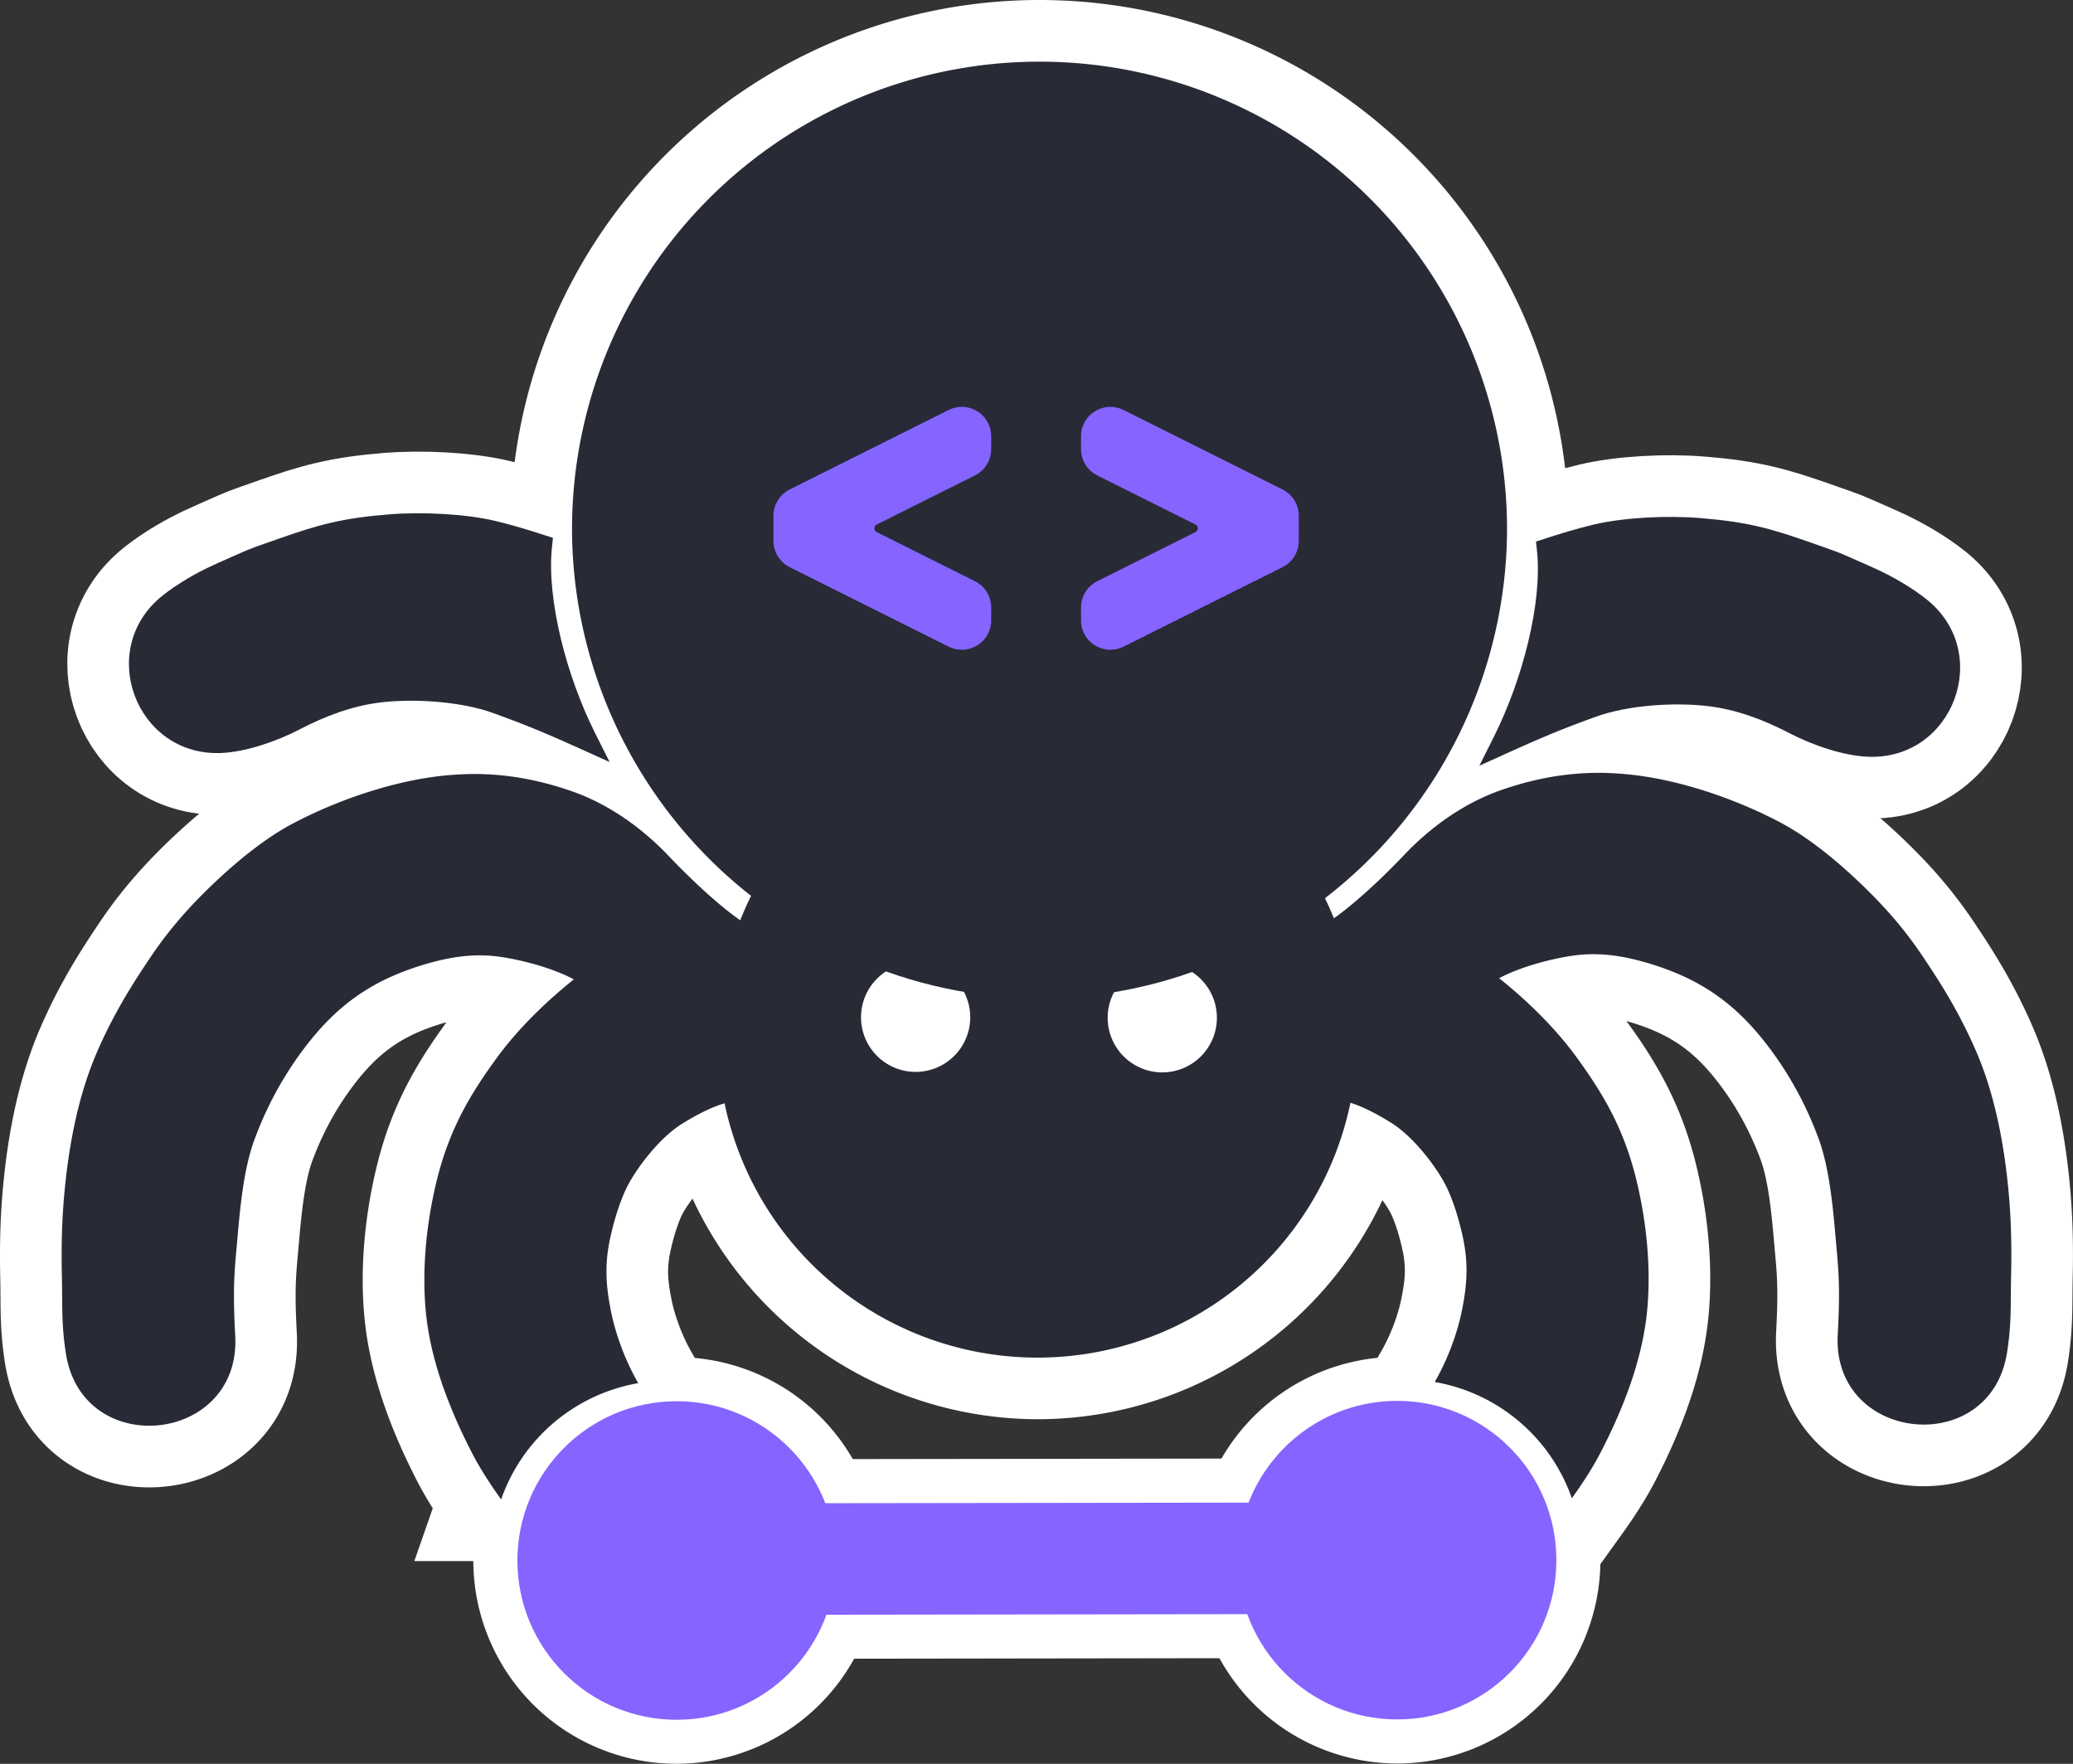 <svg width="117.69mm" height="100.12mm" version="1.1" viewBox="0 0 117.69 100.12" xml:space="preserve" xmlns="http://www.w3.org/2000/svg"><rect x="0" y="0" width="117.69" height="100.12" fill="#333333" stroke="none"/><g transform="translate(-40.171 -21.331)"><g fill="#282a36" stroke="#fff"><path transform="matrix(0 -2.273 -2.273 0 2651.9 79.083)" d="m6.38 1133.8c.11.243.219.486.329.729.35.776.556 1.251.89 2.17.302.833.364 2.012.267 2.818-.085.701-.332 1.367-.68 2.035-.279.536-.56 1.321-.583 1.958-.079 2.119 2.586 3.117 3.919 1.468.322-.398.592-.897.726-1.182.151-.321.31-.699.392-.877.066-.144.173-.451.325-.887.331-.948.499-1.521.596-2.709.071-.87.01-1.947-.163-2.675-.104-.436-.225-.822-.351-1.216-.024-.073-.047-.146-.071-.22-.076.01-.153.016-.229.024-1.298.138-3.221-.36-4.651-1.079-.238-.119-.476-.239-.715-.359" stroke-width="3.079" style="paint-order:stroke fill markers"/><path transform="rotate(-90)" d="m-24.831 99.188a26.542 26.542 0 00-26.542-26.542 26.542 26.542 0 00-20.793 10.213 18.147 18.147 0 00-1.421-.624c.799-1.162 2.203-2.712 3.664-4.098 1.415-1.343 2.879-3.222 3.67-5.484.706-2.022 1.039-3.983.978-6.042-.037-1.235-.215-2.505-.539-3.844-.56-2.315-1.441-4.403-2.246-5.938-.783-1.493-2.029-3.076-3.499-4.612-1.579-1.648-2.881-2.688-4.247-3.597-1.206-.803-2.961-1.964-5.335-2.98-2.721-1.165-5.709-1.598-7.691-1.793-1.702-.167-3.283-.2-4.951-.163-1.663.037-2.708-.035-4.387.23-6.056.952-5.11 9.942 1.012 9.611 2.595-.141 3.605-.048 5.008.078 1.804.161 4.317.342 6.124 1.011 1.495.553 3.232 1.381 4.997 2.683 2.432 1.794 3.939 3.726 4.885 6.746.542 1.73.702 3.136.498 4.538-.205 1.403-.689 3.079-1.277 4.168-1.112-1.393-2.687-3.089-4.499-4.405-1.961-1.426-3.908-2.615-6.752-3.336-2.68-.679-5.554-.917-8.012-.618-2.792.34-5.542 1.498-7.698 2.619-.799.415-1.677.979-2.56 1.613a10.062 10.062 0 016.6 7.783c1.382-.792 2.882-1.315 4.156-1.562 1.378-.267 2.585-.373 4.212 0 1.286.291 2.285.665 2.904.996 1.051.562 2.664 1.799 3.433 3.026.54.862.969 1.721 1.185 2.488a18.147 18.147 0 00-14.437 17.717 18.147 18.147 0 0014.456 17.764c-.23.726-.635 1.526-1.138 2.33-.769 1.227-2.382 2.465-3.433 3.026-.619.331-1.618.705-2.904.996-1.627.373-2.834.267-4.212 0-1.275-.247-2.775-.77-4.156-1.562a10.062 10.062 0 01-6.6 7.783c.883.634 1.761 1.198 2.56 1.613 2.156 1.121 4.906 2.279 7.698 2.619 2.458.299 5.332.062 8.012-.618 2.844-.721 4.791-1.911 6.752-3.336 1.812-1.317 3.387-3.013 4.499-4.405.588 1.089 1.072 2.765 1.277 4.168.205 1.401.045 2.807-.498 4.538-.946 3.02-2.453 4.952-4.885 6.746-1.766 1.302-3.502 2.13-4.997 2.683-1.807.669-4.32.851-6.124 1.011-1.403.126-2.413.219-5.008.078-6.121-.331-7.068 8.659-1.012 9.611 1.68.265 2.725.193 4.387.23 1.668.037 3.249.004 4.951-.163 1.982-.195 4.97-.628 7.691-1.793 2.374-1.016 4.13-2.177 5.335-2.98 1.365-.909 2.668-1.949 4.247-3.597 1.47-1.535 2.717-3.119 3.499-4.612.805-1.536 1.686-3.623 2.246-5.938.324-1.339.502-2.609.539-3.844.061-2.058-.271-4.021-.978-6.042-.791-2.263-2.255-4.141-3.67-5.484-1.422-1.35-2.782-2.849-3.592-4.001a18.147 18.147 0 001.16-.518 26.542 26.542 0 0020.916 10.355 26.542 26.542 0 0026.542-26.542zm-51.144-7.034a3.1 3.1 0 01-3.1 3.1 3.1 3.1 0 01-3.1-3.1 3.1 3.1 0 013.1-3.1 3.1 3.1 0 013.1 3.1zm-.028 14.003a3.1 3.1 0 01-3.1 3.1 3.1 3.1 0 01-3.1-3.1 3.1 3.1 0 013.1-3.1 3.1 3.1 0 013.1 3.1z" stroke-width="7" style="paint-order:stroke fill markers"/><path transform="matrix(0 -2.17 2.17 0 -2336.4 79.455)" d="m6.757 1133.9c.115.255.23.509.345.764.367.813.583 1.31.932 2.273.317.873.382 2.108.279 2.953-.089.735-.348 1.432-.712 2.132-.292.561-.587 1.384-.611 2.052-.083 2.22 2.709 3.266 4.106 1.538.337-.417.62-.94.761-1.239.158-.336.325-.732.41-.919.069-.151.181-.472.341-.929.347-.994.523-1.594.625-2.838.075-.911.011-2.04-.171-2.803-.109-.457-.235-.861-.368-1.274-.025-.076-.049-.153-.074-.23-.08.01-.16.017-.24.025-1.36.145-3.375-.378-4.873-1.13-.25-.125-.499-.251-.749-.376" stroke-width="3.226" style="paint-order:stroke fill markers"/></g><path transform="rotate(-90)" d="m-100.85 119.49a9.041 9.041 0 00-5.773-8.406l-.033-24.067a9.041 9.041 0 005.789-8.433 9.041 9.041 0 00-9.041-9.041 9.041 9.041 0 00-9.041 9.041 9.041 9.041 0 005.962 8.476l.033 23.946a9.041 9.041 0 00-5.979 8.482 9.041 9.041 0 009.041 9.041 9.041 9.041 0 009.041-9.041z" fill="#8564ff" stroke="#fff" stroke-width="5" style="paint-order:stroke fill markers"/><g fill="#282a36"><g><path d="m88.559 75.738c3.328 1.493 6.934 2.272 10.582 2.272 3.648-1e-6 7.253-.779 10.582-2.272z" stroke="#fff" stroke-width="5" style="paint-order:stroke fill markers"/><path transform="matrix(0 -2.273 -2.273 0 2651.9 79.083)" d="m6.38 1133.8c.11.243.219.486.329.729.35.776.556 1.251.89 2.17.302.833.364 2.012.267 2.818-.085.701-.332 1.367-.68 2.035-.279.536-.56 1.321-.583 1.958-.079 2.119 2.586 3.117 3.919 1.468.322-.398.592-.897.726-1.182.151-.321.31-.699.392-.877.066-.144.173-.451.325-.887.331-.948.499-1.521.596-2.709.071-.87.01-1.947-.163-2.675-.104-.436-.225-.822-.351-1.216-.024-.073-.047-.146-.071-.22-.076.01-.153.016-.229.024-1.298.138-3.221-.36-4.651-1.079-.238-.119-.476-.239-.715-.359"/><path transform="rotate(-90)" d="m-62.1 99.07a18.147 18.147 0 00-18.147-18.147 18.147 18.147 0 00-18.147 18.147 18.147 18.147 0 0018.147 18.147 18.147 18.147 0 0018.147-18.147zm-13.875-6.916a3.1 3.1 0 01-3.1 3.1 3.1 3.1 0 01-3.1-3.1 3.1 3.1 0 013.1-3.1 3.1 3.1 0 013.1 3.1zm-.028 14.003a3.1 3.1 0 01-3.1 3.1 3.1 3.1 0 01-3.1-3.1 3.1 3.1 0 013.1-3.1 3.1 3.1 0 013.1 3.1z"/><path transform="rotate(-90)" d="m-24.831 99.188a26.542 26.542 0 00-26.542-26.542 26.542 26.542 0 00-23.246 13.873h2.123v25.4h-2.09a26.542 26.542 0 0023.213 13.811 26.542 26.542 0 0026.542-26.542z"/></g><path d="m66.611 65.275c-1.235.037-2.505.215-3.844.539-2.315.56-4.403 1.441-5.938 2.246-1.493.783-3.076 2.029-4.612 3.499-1.648 1.579-2.688 2.881-3.597 4.247-.803 1.206-1.964 2.961-2.98 5.335-1.165 2.721-1.598 5.709-1.793 7.691-.167 1.702-.2 3.283-.163 4.951.037 1.663-.035 2.708.23 4.387.952 6.056 9.942 5.11 9.611-1.012-.141-2.595-.048-3.605.078-5.008.161-1.804.342-4.317 1.011-6.124.553-1.495 1.381-3.232 2.683-4.997 1.794-2.432 3.726-3.939 6.746-4.885 1.73-.542 3.136-.702 4.538-.498 1.403.205 3.079.689 4.168 1.277-1.393 1.112-3.089 2.687-4.405 4.499-1.426 1.961-2.615 3.908-3.336 6.752-.679 2.68-.917 5.554-.618 8.012.34 2.792 1.498 5.542 2.619 7.698.415.799.979 1.677 1.613 2.56a10.062 10.062 0 017.783-6.6c-.792-1.382-1.315-2.882-1.562-4.156-.267-1.378-.373-2.585 0-4.212.291-1.286.665-2.285.996-2.904.562-1.051 1.799-2.664 3.026-3.433.94-.588 1.881-1.058 2.695-1.249-.334-2.672-.521-3.094-.264-5.549.257-2.455 1.125-4.62 1.125-4.62-1.177-.771-2.827-2.265-4.285-3.8-1.343-1.415-3.222-2.879-5.484-3.67-2.022-.706-3.983-1.039-6.042-.978z" stroke-width=".27"/><path d="m131.42 65.209c1.235.037 2.505.215 3.844.539 2.315.56 4.403 1.441 5.938 2.246 1.493.783 3.076 2.029 4.612 3.499 1.648 1.579 2.688 2.881 3.597 4.247.803 1.206 1.964 2.961 2.98 5.335 1.165 2.721 1.598 5.709 1.793 7.691.167 1.702.2 3.283.163 4.951-.037 1.663.035 2.708-.23 4.387-.952 6.056-9.942 5.11-9.611-1.012.141-2.595.048-3.605-.078-5.008-.161-1.804-.342-4.317-1.011-6.124-.553-1.495-1.381-3.232-2.683-4.997-1.794-2.432-3.726-3.939-6.746-4.885-1.73-.542-3.136-.702-4.538-.498-1.403.205-3.079.689-4.168 1.277 1.393 1.112 3.089 2.687 4.405 4.499 1.426 1.961 2.615 3.908 3.336 6.752.679 2.68.917 5.554.618 8.012-.34 2.792-1.498 5.542-2.619 7.698-.415.799-.979 1.677-1.613 2.56a10.062 10.062 0 00-7.783-6.6c.792-1.382 1.315-2.882 1.562-4.156.267-1.378.373-2.585 0-4.212-.291-1.286-.665-2.285-.996-2.904-.562-1.051-1.799-2.664-3.026-3.433-.94-.588-1.881-1.058-2.695-1.249.334-2.672.521-3.094.264-5.549-.257-2.455-1.125-4.62-1.125-4.62 1.177-.771 2.827-2.265 4.285-3.8 1.343-1.415 3.222-2.879 5.484-3.67 2.022-.706 3.983-1.039 6.042-.978z" stroke-width=".27"/><path transform="matrix(0 -2.17 2.17 0 -2336.4 79.455)" d="m6.757 1133.9c.115.255.23.509.345.764.367.813.583 1.31.932 2.273.317.873.382 2.108.279 2.953-.089.735-.348 1.432-.712 2.132-.292.561-.587 1.384-.611 2.052-.083 2.22 2.709 3.266 4.106 1.538.337-.417.62-.94.761-1.239.158-.336.325-.732.41-.919.069-.151.181-.472.341-.929.347-.994.523-1.594.625-2.838.075-.911.011-2.04-.171-2.803-.109-.457-.235-.861-.368-1.274-.025-.076-.049-.153-.074-.23-.08.01-.16.017-.24.025-1.36.145-3.375-.378-4.873-1.13-.25-.125-.499-.251-.749-.376"/></g><g fill="#8564ff"><circle transform="rotate(-90)" cx="-109.91" cy="78.587" r="9.041"/><circle transform="rotate(-90)" cx="-109.89" cy="119.49" r="9.041"/><path d="m85.728 106.66c.257.696.628 1.936.652 2.935.027 1.147-.585 3.395-.585 3.395l26.489-.036s-.661-1.395-.583-3.359c.078-1.964.395-2.311.644-2.971z"/><path d="m96.242 55.552-12.635-5.617v-1.358l12.635-5.617v1.971l-9.963 4.325 9.963 4.325zm18.503-5.617-12.635 5.617v-1.971l9.963-4.325-9.963-4.325v-1.971l12.635 5.617z" display="none" stroke="#8564ff" stroke-width=".443" style="white-space:pre" aria-label="&lt;&gt;"/><path d="m94.028 58.037-9.023-4.512a1.669 1.669 0 01-.923-1.493v-1.424a1.669 1.669 0 01.923-1.493l9.023-4.512a1.669 1.669 0 012.416 1.493v.729a1.669 1.669 0 01-.923 1.493l-5.576 2.788a.238.238 0 000 .427l5.576 2.788a1.669 1.669 0 01.923 1.493v.729a1.669 1.669 0 01-2.416 1.493z"/><path d="m103.96 58.037 9.024-4.512a1.669 1.669 0 00.923-1.493v-1.424a1.669 1.669 0 00-.923-1.493l-9.024-4.512a1.669 1.669 0 00-2.416 1.493v.729a1.669 1.669 0 00.923 1.493l5.576 2.788a.238.238 0 010 .427l-5.576 2.788a1.669 1.669 0 00-.923 1.493v.729a1.669 1.669 0 002.416 1.493z"/></g><path d="m88.627 75.729c3.328 1.493 6.974 2.272 10.582 2.272 3.608 0 7.253-.779 10.582-2.272z" fill="#282a36" style="paint-order:stroke fill markers"/></g></svg>
